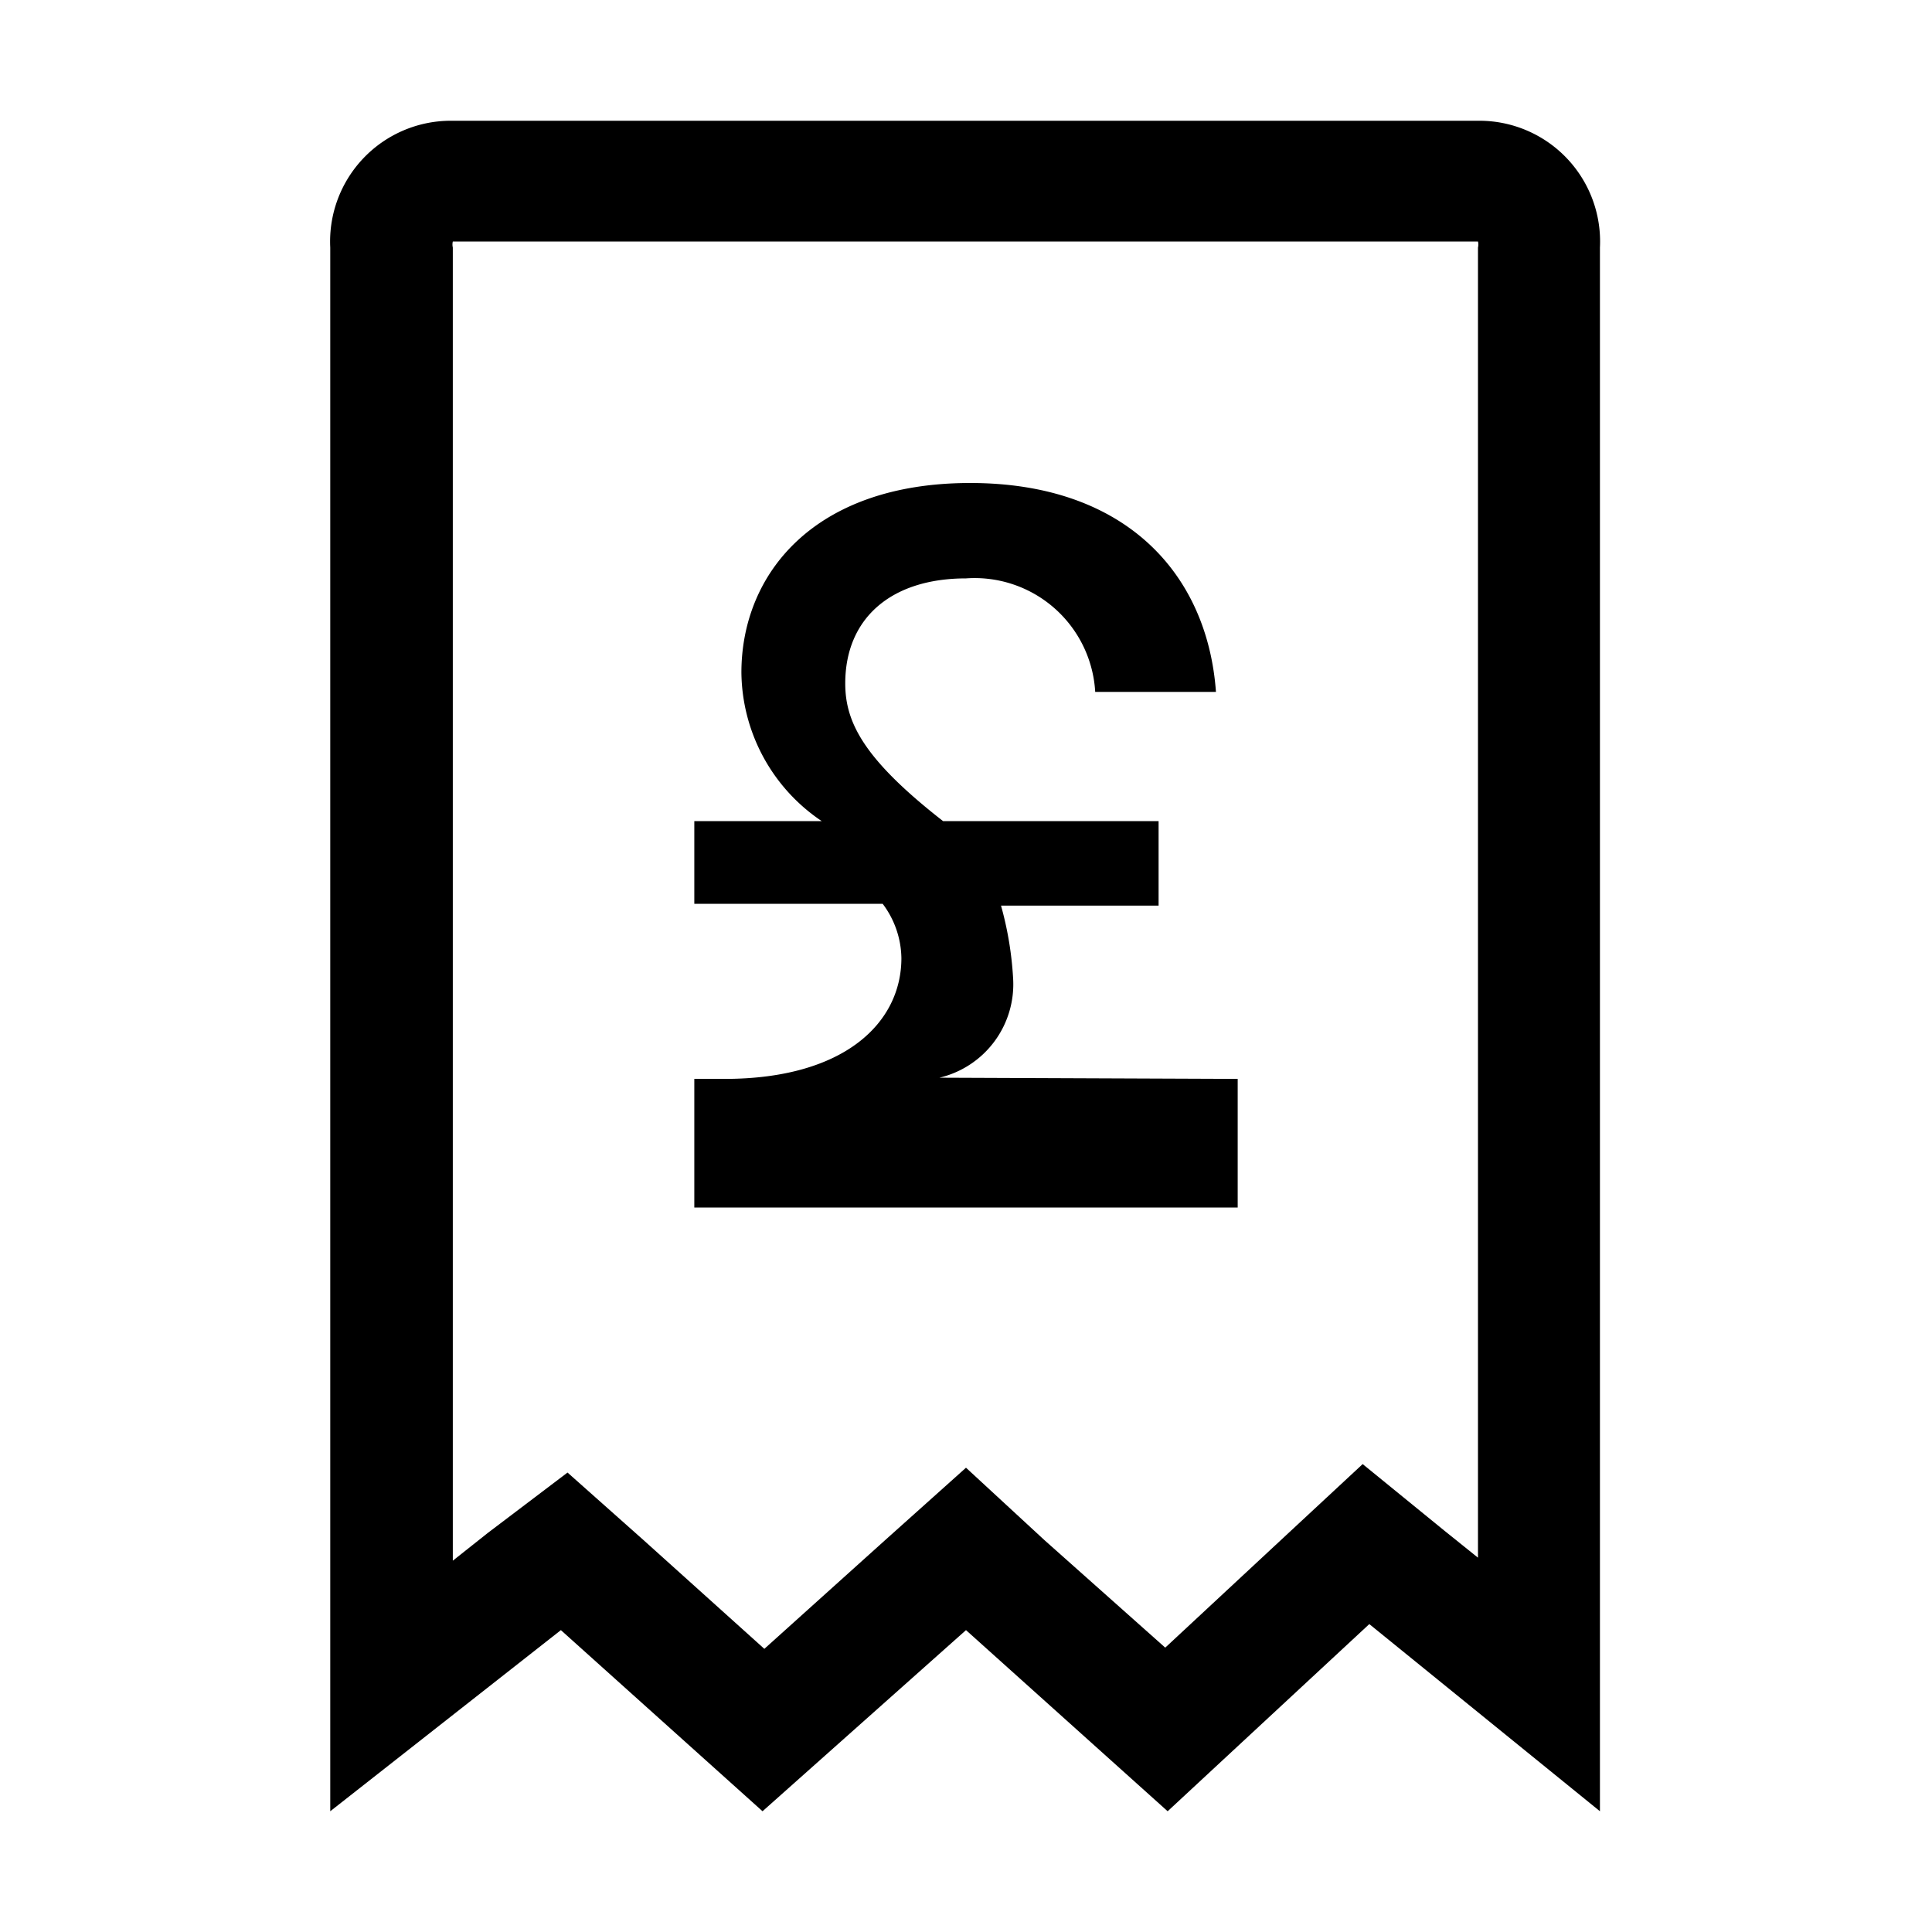 <svg id="Layer_1" data-name="Layer 1" xmlns="http://www.w3.org/2000/svg" viewBox="0 0 32 32"><defs><style>.cls-1{fill:none;}</style></defs><title>bill-o</title><path d="M24.48,4a.22.22,0,0,1,0,.1V25.8l-.56-.45-1.35-1.1-1.27,1.18-2,1.86-2-1.78L16,24.31l-1.34,1.2-2,1.8-2-1.8L9.4,24.39l-1.32,1-.58.46V4.1a.22.22,0,0,1,0-.1h17m.05-2H7.47a2,2,0,0,0-2,2.1V30l3.82-3,3.34,3L16,27l3.34,3,3.34-3.1L26.5,30V4.1a2,2,0,0,0-2-2.1Z"/><path d="M20.5,17.87V20h-9V17.87H12c2,0,2.93-.94,2.93-2a1.53,1.53,0,0,0-.31-.9H11.5V13.6h2.11a3,3,0,0,1-1.33-2.46c0-1.63,1.2-3.14,3.79-3.14S20,9.52,20.14,11.46h-2A2,2,0,0,0,16,9.58c-1.24,0-2,.66-2,1.74,0,.64.3,1.25,1.62,2.28h3.57V15H16.58a5.63,5.63,0,0,1,.2,1.2,1.59,1.59,0,0,1-1.22,1.65Z"/><rect class="cls-1" width="32" height="32"/></svg>